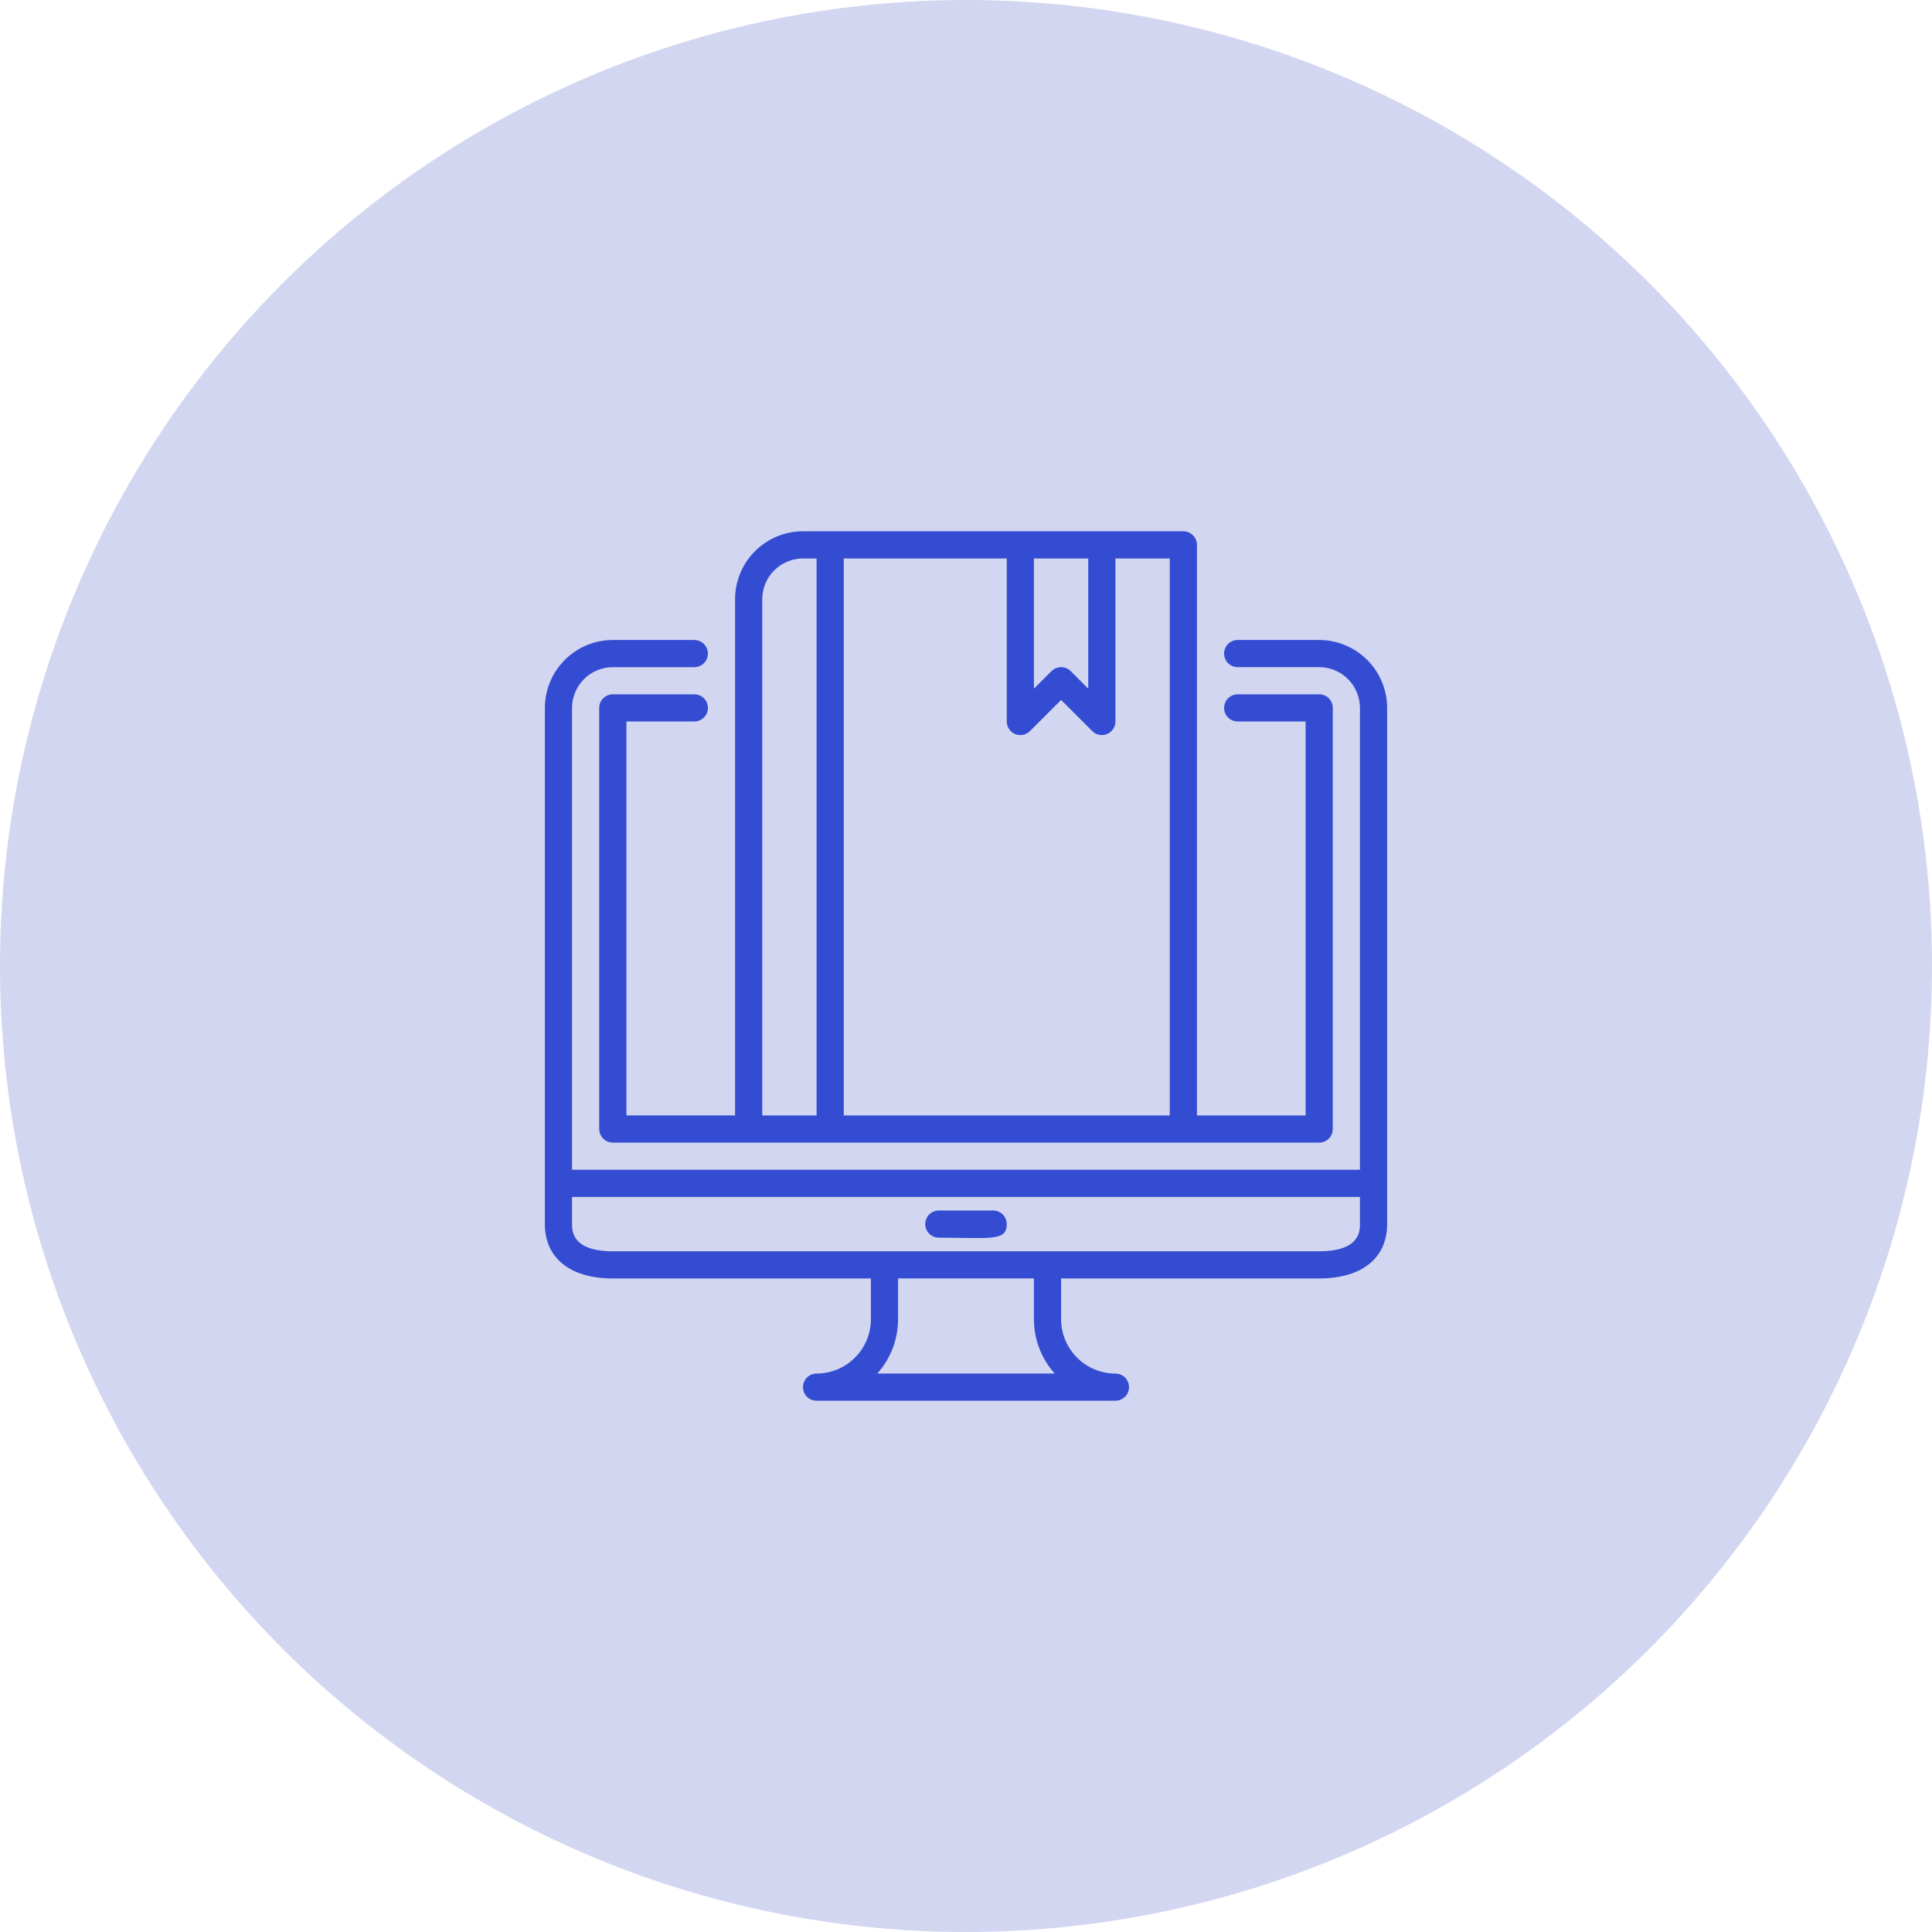 <svg xmlns="http://www.w3.org/2000/svg" width="80" height="80" fill="none" viewBox="0 0 80 80">
    <circle cx="40" cy="40" r="40" fill="#3247BA" fill-opacity=".22"/>
    <g fill="#334CD1" clip-path="url(#prefix__clip0)">
        <path d="M54.625 26.5H51.25c-.15 0-.292.06-.398.165-.105.105-.164.248-.164.398 0 .149.059.292.164.397.106.106.249.165.398.165h3.375c.447 0 .876.178 1.193.495.316.316.494.745.495 1.192v19.125H23.687V29.314c.001-.448.179-.877.495-1.193.317-.317.746-.495 1.193-.495h3.375c.15 0 .292-.06.398-.165.105-.105.165-.248.165-.398 0-.149-.06-.292-.165-.397-.106-.106-.249-.165-.398-.165h-3.375c-.746 0-1.46.297-1.988.825-.527.527-.824 1.242-.825 1.988v21.375c0 1.408 1.052 2.25 2.813 2.25h10.688v1.687c-.001.596-.238 1.169-.66 1.59-.422.422-.994.66-1.59.66-.15 0-.293.06-.398.165-.106.105-.165.248-.165.398 0 .149.06.292.165.397.105.106.248.165.398.165h12.374c.15 0 .293-.06.398-.165.106-.105.165-.248.165-.398 0-.149-.06-.292-.165-.397-.105-.106-.248-.165-.398-.165-.596 0-1.168-.238-1.59-.66-.422-.422-.659-.993-.66-1.59v-1.688h10.688c1.761 0 2.813-.84 2.813-2.25V29.314c-.001-.746-.298-1.461-.825-1.988-.527-.527-1.242-.824-1.988-.825zM43.674 56.875h-7.348c.555-.618.862-1.42.861-2.25v-1.688h5.626v1.688c-.001.83.306 1.632.86 2.25zm12.639-6.188c0 .279 0 1.126-1.688 1.126h-29.25c-1.688 0-1.688-.847-1.688-1.126v-1.124h32.626v1.124z"/>
        <path d="M38.875 51.25c2.104 0 2.813.165 2.813-.563 0-.149-.06-.292-.165-.397-.106-.106-.249-.165-.398-.165h-2.25c-.15 0-.292.06-.398.165-.105.105-.164.248-.164.398 0 .149.059.292.164.397.106.106.249.165.398.165zM25.938 46.188V29.875h2.812c.15 0 .292-.06.398-.165.105-.105.165-.248.165-.398 0-.149-.06-.292-.165-.397-.106-.106-.249-.165-.398-.165h-3.375c-.15 0-.292.06-.398.165-.105.105-.165.248-.165.398V46.75c0 .15.06.292.165.398.106.105.249.164.398.164h29.25c.15 0 .292-.059.398-.164.105-.106.164-.249.164-.398V29.312c0-.149-.059-.292-.164-.397-.106-.106-.249-.165-.398-.165H51.25c-.15 0-.292.06-.398.165-.105.105-.164.248-.164.398 0 .149.059.292.164.397.106.106.249.165.398.165h2.813v16.313h-4.5V22.561c0-.149-.06-.292-.165-.397-.106-.106-.249-.165-.398-.165H33.25c-.746 0-1.46.297-1.988.825-.527.527-.824 1.242-.825 1.988v21.375h-4.5zm22.5 0h-13.5V23.125h6.75v6.75c0 .111.032.22.094.312.062.093.15.165.253.208.103.042.216.053.325.032.109-.022.209-.076.288-.154l1.29-1.29 1.29 1.29c.078.078.178.132.287.154.11.021.222.01.325-.032.103-.043.19-.115.253-.208.061-.092.094-.2.094-.312v-6.75h2.25v23.063zm-3.376-23.063v5.392l-.727-.727c-.052-.052-.114-.094-.182-.122-.069-.028-.142-.043-.215-.043-.074 0-.148.015-.216.043-.068.028-.13.07-.182.122l-.727.727v-5.392h2.25zm-13.5 1.688c.001-.448.179-.877.495-1.193.317-.317.746-.495 1.193-.495h.563v23.063h-2.25V24.811z"/>
    </g>
    <defs>
        <clipPath id="prefix__clip0">
            <path fill="#fff" d="M0 0H36V36H0z" transform="translate(22 22)"/>
        </clipPath>
    </defs>
</svg>
